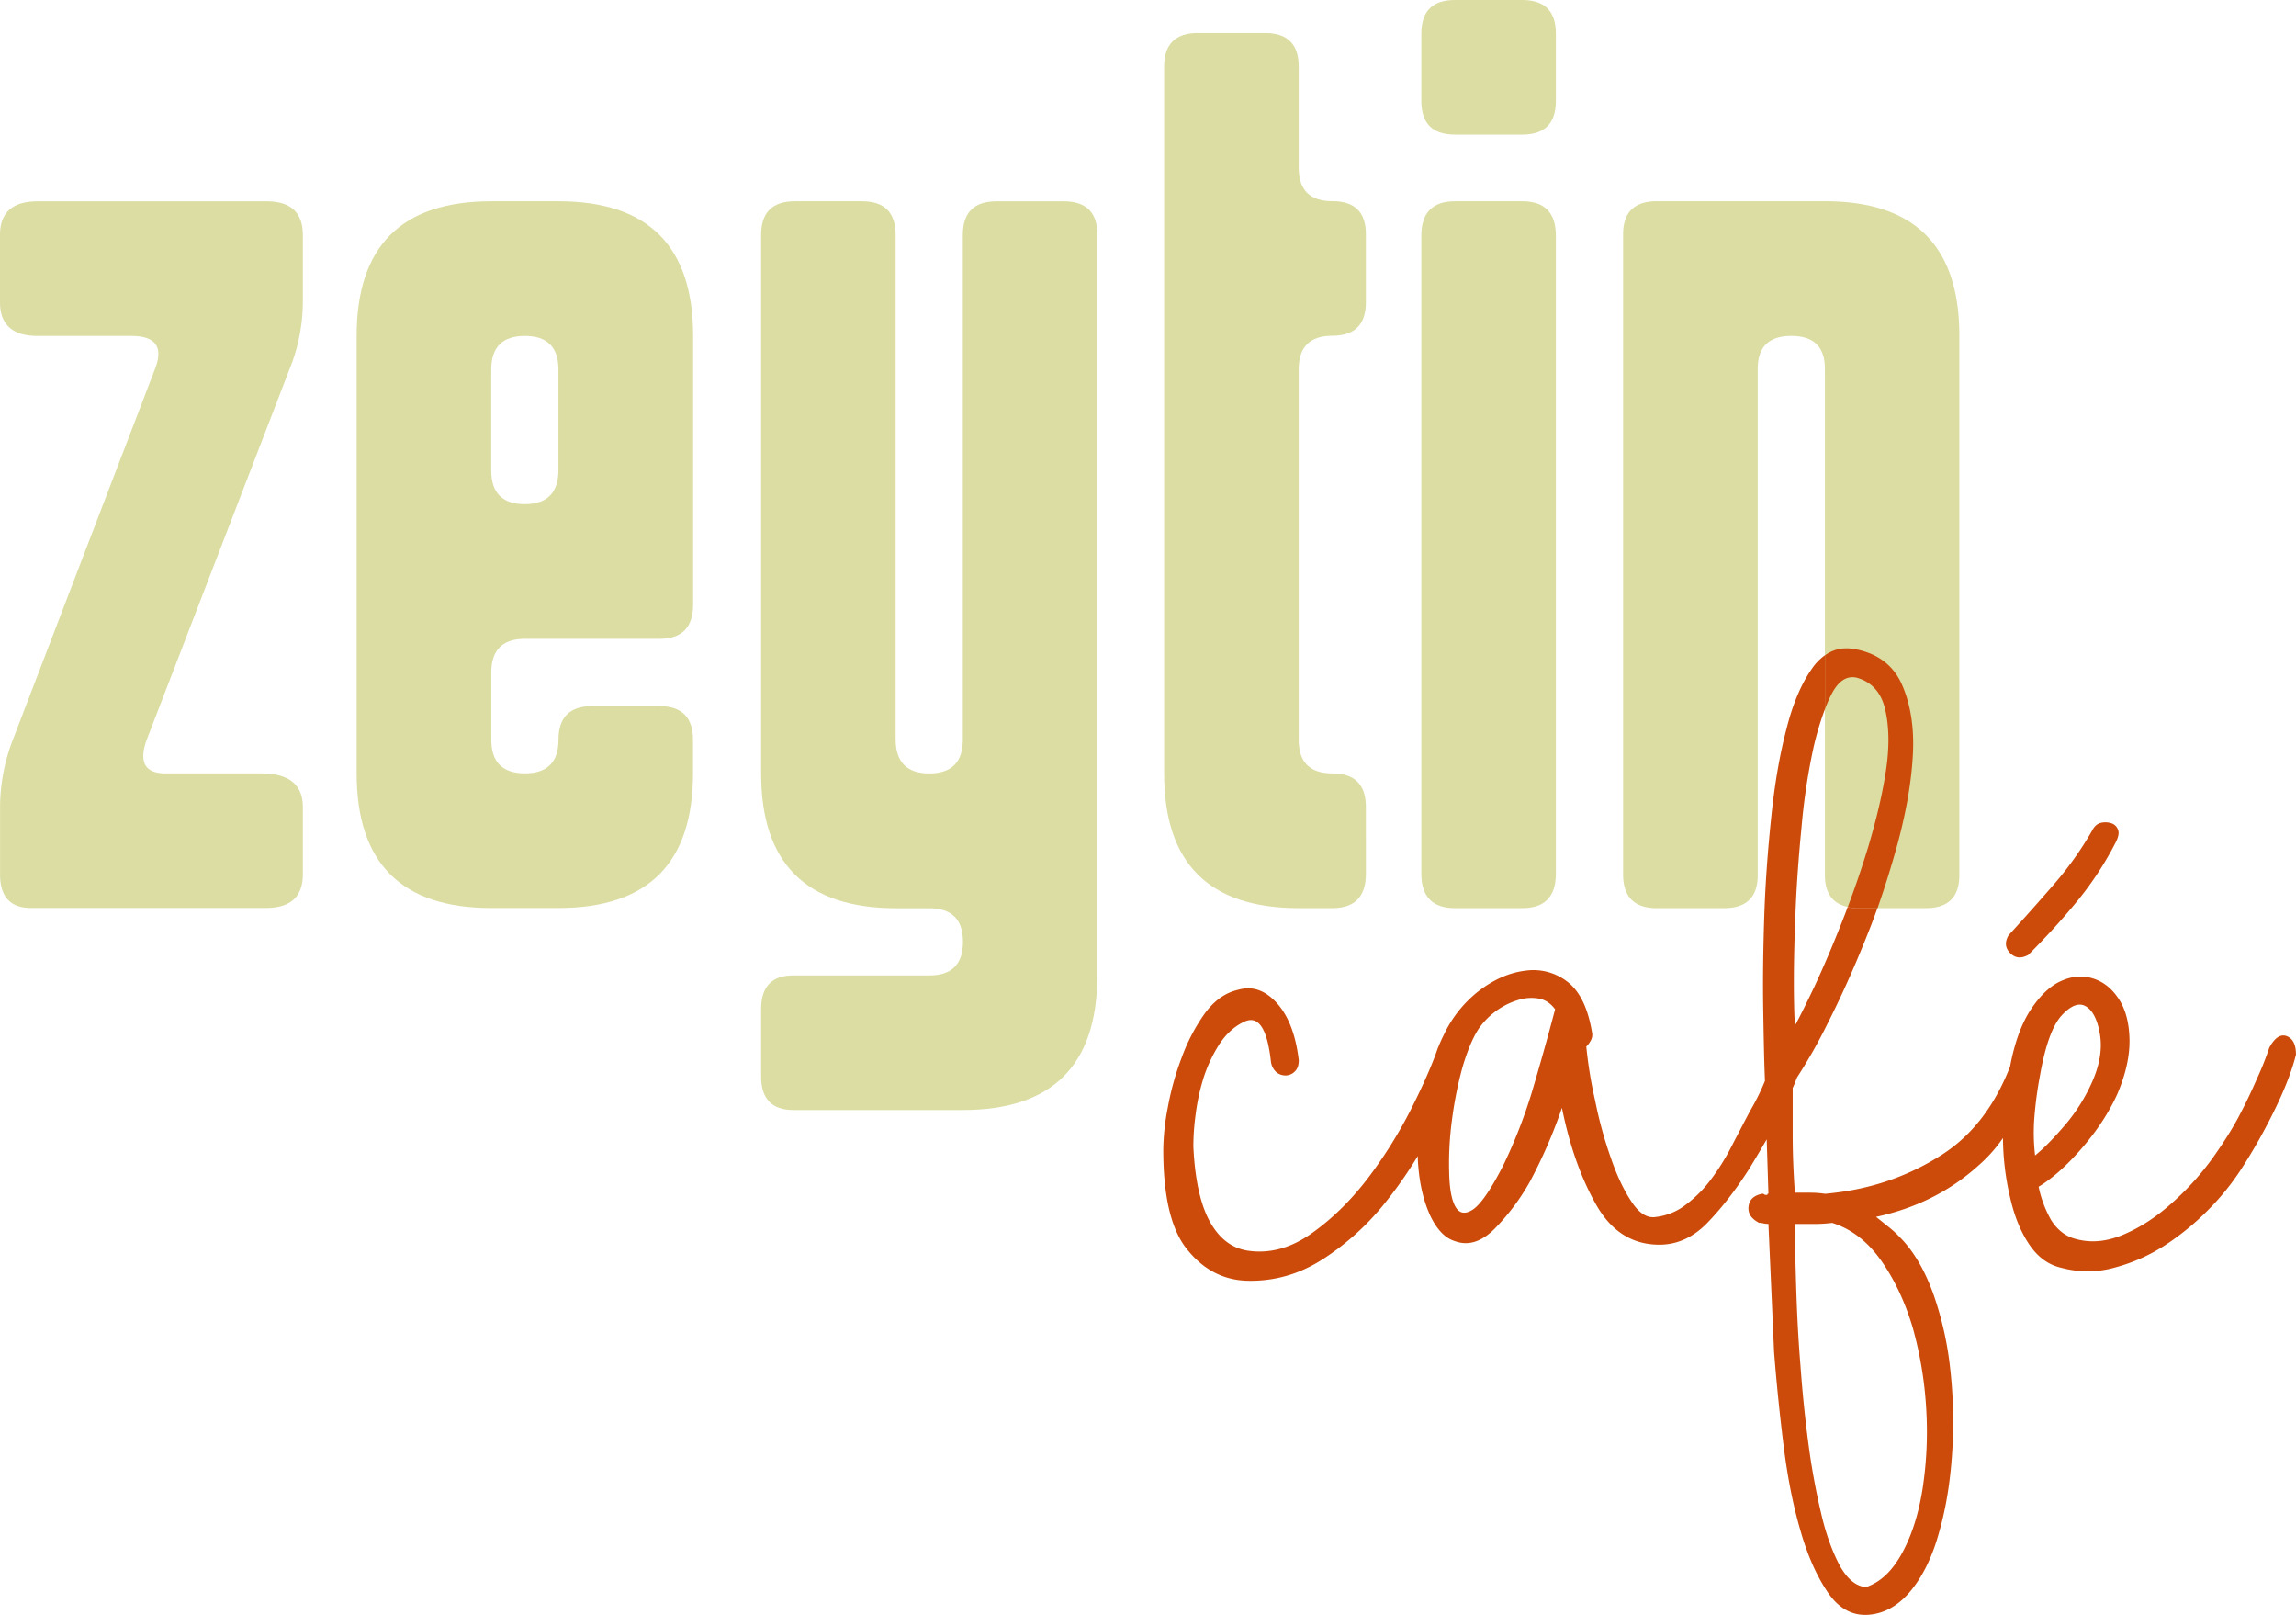 <svg xmlns="http://www.w3.org/2000/svg" viewBox="0 0 1776.77 1249.43"><defs><style>.cls-1{fill:#dbdda2;}.cls-2{fill:#cc4b0a;}</style></defs><title>logo krem</title><g id="Layer_2" data-name="Layer 2"><g id="Layer_6" data-name="Layer 6"><path class="cls-1" d="M0,233.83V181.75q0-26,29.16-26H206.23q28.11,0,28.12,26v52.08a139.39,139.39,0,0,1-10.42,52.07L113.52,572.33q-9.36,26,14.59,26h73.95q32.28,0,32.29,26v52.08q0,26.06-28.64,26H24q-24,0-23.95-26V624.4a145.42,145.42,0,0,1,9.9-52.07L119.77,285.9q10.41-26-18.22-26H29.16Q0,259.87,0,233.83Z"/><path class="cls-1" d="M276,259.87q0-104.16,104.15-104.16h52.08q104.14,0,104.15,104.16V467.65q0,26.57-26,26.57H406.19q-26,0-26,26v52.08q0,26,26,26t26-26q0-26,26-26h52.09q26,0,26,26v26q0,104.16-104.15,104.16H380.15Q276,702.52,276,598.36Zm104.15,26V364q0,26.07,26,26.05t26-26.57V285.9q0-26-26-26T380.15,285.9Z"/><path class="cls-1" d="M615,155.71h52.08q26,0,26,26V571.81q0,26.57,26,26.55t26-26V181.75q0-26,26-26h52.08q26,0,26,25.53V754.59q0,104.17-104.14,104.16H614q-25,0-25-26V780.63q0-26,25-26h105.2q26,0,26-26t-26-26h-26Q589,702.52,589,598.36V181.75Q589,155.73,615,155.71Z"/><path class="cls-1" d="M926.94,25.52H979q26,0,26,26v78.12q0,26.06,26,26t26,25.53v52.59q0,26-26,26t-26,26V572.33q0,26,26,26t26,26V676q0,26.55-26,26.56h-26q-104.14,0-104.14-104.16V51.55Q900.91,25.53,926.94,25.52Z"/><path class="cls-1" d="M1204,26V78.12q0,26.05-26,26h-52.09q-26,0-26-26V26q0-26,26-26H1178Q1204,0,1204,26Zm0,156.23V676q0,26.55-26,26.56h-52.09q-26,0-26-26.56V182.27q0-26.55,26-26.56H1178Q1204,155.71,1204,182.27Z"/><path class="cls-1" d="M1412.3,155.68H1282.05c-17.31,0-26,8.59-26,25.54v495.2c0,17.43,8.72,26.15,26,26.15h52.17c17.31,0,26-8.6,26-25.54V285.44c0-17.07,8.6-25.54,26-25.54s26,8.47,26,25.54V677c0,13.92,5.93,22.15,17.55,24.57a30.57,30.57,0,0,0,8.47,1h52c17.43,0,26-8.6,26-25.54V259.9Q1516.4,155.68,1412.3,155.68Z"/><path class="cls-2" d="M1471.25,528.33c-6.9-14.52-19.37-23.48-37.17-26.38-8.11-1.21-15.37.36-21.78,5v41.64a90.51,90.51,0,0,1,4.72-10.9c5.32-10.65,11.86-15.13,19.73-13.43,11.25,3.15,18.76,11,21.91,23.84s3.63,28.45,1,46.61c-2.66,18.4-7.26,37.89-13.43,58.83-5.09,16.82-10.53,32.8-16.34,48.17a30.57,30.57,0,0,0,8.47,1h14.53c5.81-16.46,11-33.29,15.73-50.47,6.78-25.42,10.78-48.79,11.74-70S1478,543,1471.25,528.33Z"/><path class="cls-2" d="M1769.51,801.54c-4.72-1.7-9.2,1.21-13.44,9.08a229,229,0,0,1-9.44,23.72c-3.75,8.6-7.75,17.19-12.11,25.54-5.32,10.66-12.7,22.52-21.78,35.35a212.37,212.37,0,0,1-32,35.47c-12,10.77-24.69,19.12-38.13,24.69s-26.39,6.54-39,2.3c-6.66-2.42-12-7-16.34-13.8a88.74,88.74,0,0,1-9.68-25.78c10.65-6.42,21.91-16.46,33.53-29.9s20.82-27.36,27.35-41.76c6.66-15.62,9.69-29.66,9.45-42.25s-2.91-22.88-8-30.87-11.62-13.55-19.86-16.22-16.34-2.05-25.05,1.82-16.71,11.62-24.21,23.24c-6.78,10.65-12,25.18-15.38,43.34l-.12.12c-12,30.5-29.53,53-52.65,67.78-26.75,17.19-56.77,27.24-90.3,30.15a79.27,79.27,0,0,0-11.14-.85h-12.23c-1.09-15.5-1.69-30.14-1.69-43.58v-37.4c1.33-2.79,2.3-5.57,3.39-8.23a408.19,408.19,0,0,0,23.48-41.4q15.26-30,29.66-65.85c3.15-7.75,6.17-15.62,9-23.61h-14.53a30.57,30.57,0,0,1-8.47-1c-1.33,3.88-2.91,7.75-4.36,11.5-7.38,18.77-14.65,35.71-21.42,50.24-7,14.65-12,24.69-15,30-.48-6.54-.84-17.92-.84-34.14s.48-34.37,1.33-55.07,2.42-42,4.6-64.16a491.31,491.31,0,0,1,8.83-59.67,225.81,225.81,0,0,1,9.33-31.84V506.91a39.27,39.27,0,0,0-9.69,9.8c-8.35,11.62-15.13,27.36-20.09,47.09q-7.82,29.6-11.74,67.67c-2.67,25.42-4.6,50.84-5.45,76.26s-1.21,49.51-.85,72.26.73,41.4,1.33,55.68v.61a176.87,176.87,0,0,1-11.74,23.6c-4.72,9-9.44,18-14.28,27.36a171.28,171.28,0,0,1-15.74,25.18,94.35,94.35,0,0,1-18.88,19.12,46.29,46.29,0,0,1-23.61,9.93q-10,1.81-18.88-11.62c-6-9-11.38-20.22-16.1-34a321,321,0,0,1-12.1-44.07,336.43,336.43,0,0,1-6.9-42.12,17.34,17.34,0,0,0,3.14-4.12,9.27,9.27,0,0,0,1.46-5.69c-3-19.24-9.32-32.56-18.89-40.06a42.92,42.92,0,0,0-32.8-8.84q-18.35,2.17-36,15.62a93.37,93.37,0,0,0-27.24,34.13c-1.57,3.15-3,6.3-4.23,9.44a4.17,4.17,0,0,0-.49,1.09q-1.82,5.44-4.36,11.62c-4.35,10.78-10,23-16.94,36.68a353,353,0,0,1-33.65,53.26c-13,16.71-27.24,30.63-43.1,41.76s-32.2,15.5-48.9,13c-12-1.82-21.67-9-29-21.91s-11.87-32.44-13.08-58.71a182.22,182.22,0,0,1,1.82-25.18,161.08,161.08,0,0,1,6.17-28.2,111.41,111.41,0,0,1,12.11-25.67c5.08-7.74,11.26-13.55,18.52-17.06,11.38-5.94,18.52,4.11,21.42,30.62a13.38,13.38,0,0,0,4.12,8A11.13,11.13,0,0,0,994.8,832a10,10,0,0,0,7.26-3.14c2.06-2.06,3-4.85,3-8.6-2.3-19.61-8-34.38-17-44.3s-18.88-13.32-29.65-10.29c-10.29,2.3-18.77,8.47-26,18.28a142.23,142.23,0,0,0-17.91,34.13,216.41,216.41,0,0,0-10.78,38.62,179.6,179.6,0,0,0-3.51,32.8c0,36.44,6.18,62.34,18.77,77.47,12.46,15.37,27.72,23.24,45.75,23.85,20.94.6,40.43-4.84,58.83-16.59a201.13,201.13,0,0,0,48.9-44.42,326.18,326.18,0,0,0,24.7-35.47q0,4,.36,7.63c1.21,15,4.36,27.84,9.32,38.61,5.21,10.78,11.5,17.43,19.37,19.73,10.17,3.63,20.46.37,30.5-9.8a171.36,171.36,0,0,0,27-35.95,383.11,383.11,0,0,0,25-57.5c5.93,29.41,14.77,54.35,26.51,75s28,30.87,48.91,30.87c13.68,0,26.14-5.57,37.16-16.95s22-25.42,32.68-42.25c4.72-7.74,9.08-15.13,13.2-22.27l1.33,42c-.73,0-.85.36-.85,1-1.33,0-2.18-.12-2.42-.48a2,2,0,0,0-1.33-.48c-6.54,1.21-10.17,4.47-10.78,9.92s2.18,9.44,8.11,12.59a11.2,11.2,0,0,1,3.51.48,18.3,18.3,0,0,0,3.76.37l4.36,98.77c1.81,23.36,4.23,47.21,7.26,71.78s7.26,46.49,13.07,66.34c5.57,19.73,12.83,35.83,21.43,48.42s19.36,18.15,31.83,17.06,23.49-7.62,32.81-19.24,16.46-26.63,21.42-44.91c5.21-18.16,8.47-38.25,9.93-60.16a364.15,364.15,0,0,0-1.33-65,256.26,256.26,0,0,0-13.44-59.68c-6.66-18.16-15.25-32.8-26-43.46a78.14,78.14,0,0,0-9-8.11c-3-2.42-5.93-4.84-9.08-7.26,30.62-6.54,56.89-19.61,79-39.46a113.44,113.44,0,0,0,19.25-21.55,206.8,206.8,0,0,0,5.45,45.76c3.26,14.4,8.11,26.51,14.76,36.43s14.89,16,25.18,18.28a77.4,77.4,0,0,0,42-.48,134.67,134.67,0,0,0,39.21-17.8,201.55,201.55,0,0,0,33-27.35,195.08,195.08,0,0,0,24.69-30.63A437.25,437.25,0,0,0,1761,857.1c7.51-15.49,12.71-29.17,15.74-41.16C1776.77,808.2,1774.35,803.35,1769.51,801.54Zm-583.94,43a394.21,394.21,0,0,1-22.51,57.5c-9.56,18.64-17.43,29.9-23.36,33.77s-10.41,3-13.44-2.3-4.6-14.4-4.84-27a253.33,253.33,0,0,1,2.18-40,296.12,296.12,0,0,1,8-40.31c3.75-12.83,7.86-22.88,12.58-30.14a57.35,57.35,0,0,1,13.56-13.92,56.29,56.29,0,0,1,16.59-8.35,33.6,33.6,0,0,1,16.09-1.33c5.21.84,9.45,3.63,13,8.35C1197.44,803.6,1191.38,824.9,1185.57,844.51ZM1456,975.61c10.41,14.88,18.52,32.32,24.33,52.05a295.25,295.25,0,0,1,10.29,62.34,290.53,290.53,0,0,1-2.78,61.49c-3,19.12-8.11,35.71-15.74,49.75s-16.82,22.88-28.2,26.63c-7.75-.73-14.41-6.3-20.22-16.71-5.56-10.53-10.53-23.84-14.28-39.94a538.73,538.73,0,0,1-9.93-54.23c-2.66-20.09-4.72-40.31-6.17-60.52-1.69-20.46-2.66-40.19-3.27-59.32s-1-35.83-1-50.23h14.53a115.37,115.37,0,0,0,14.28-.85C1432.87,950.79,1445.58,960.72,1456,975.61Zm118.87-81.71a149.66,149.66,0,0,1-.48-30.38,293.26,293.26,0,0,1,4.11-30.63c4.12-23.73,9.81-39.7,17.07-47.45s13.44-10.05,18.76-6.78,9,10.65,10.78,22-.37,23.61-6.3,36.8a137.54,137.54,0,0,1-20.58,32.68C1589.75,880,1582.13,888,1574.86,893.9Z"/><path class="cls-2" d="M1639,641.86a8,8,0,0,0-4.87-4.88,14.89,14.89,0,0,0-8.13-.44q-4.42.88-7.09,6.2a261.68,261.68,0,0,1-29.7,41.67c-10.63,12.26-22.31,25.41-34.87,39.15-3.1,5.32-2.65,9.9,1.33,13.89,3.85,3.84,8.43,4.28,13.89,1.33,13.74-13.74,26.3-27.48,37.68-41.37a255.53,255.53,0,0,0,30.43-46.54C1639.4,647.18,1640,644.22,1639,641.86Z"/></g></g></svg>